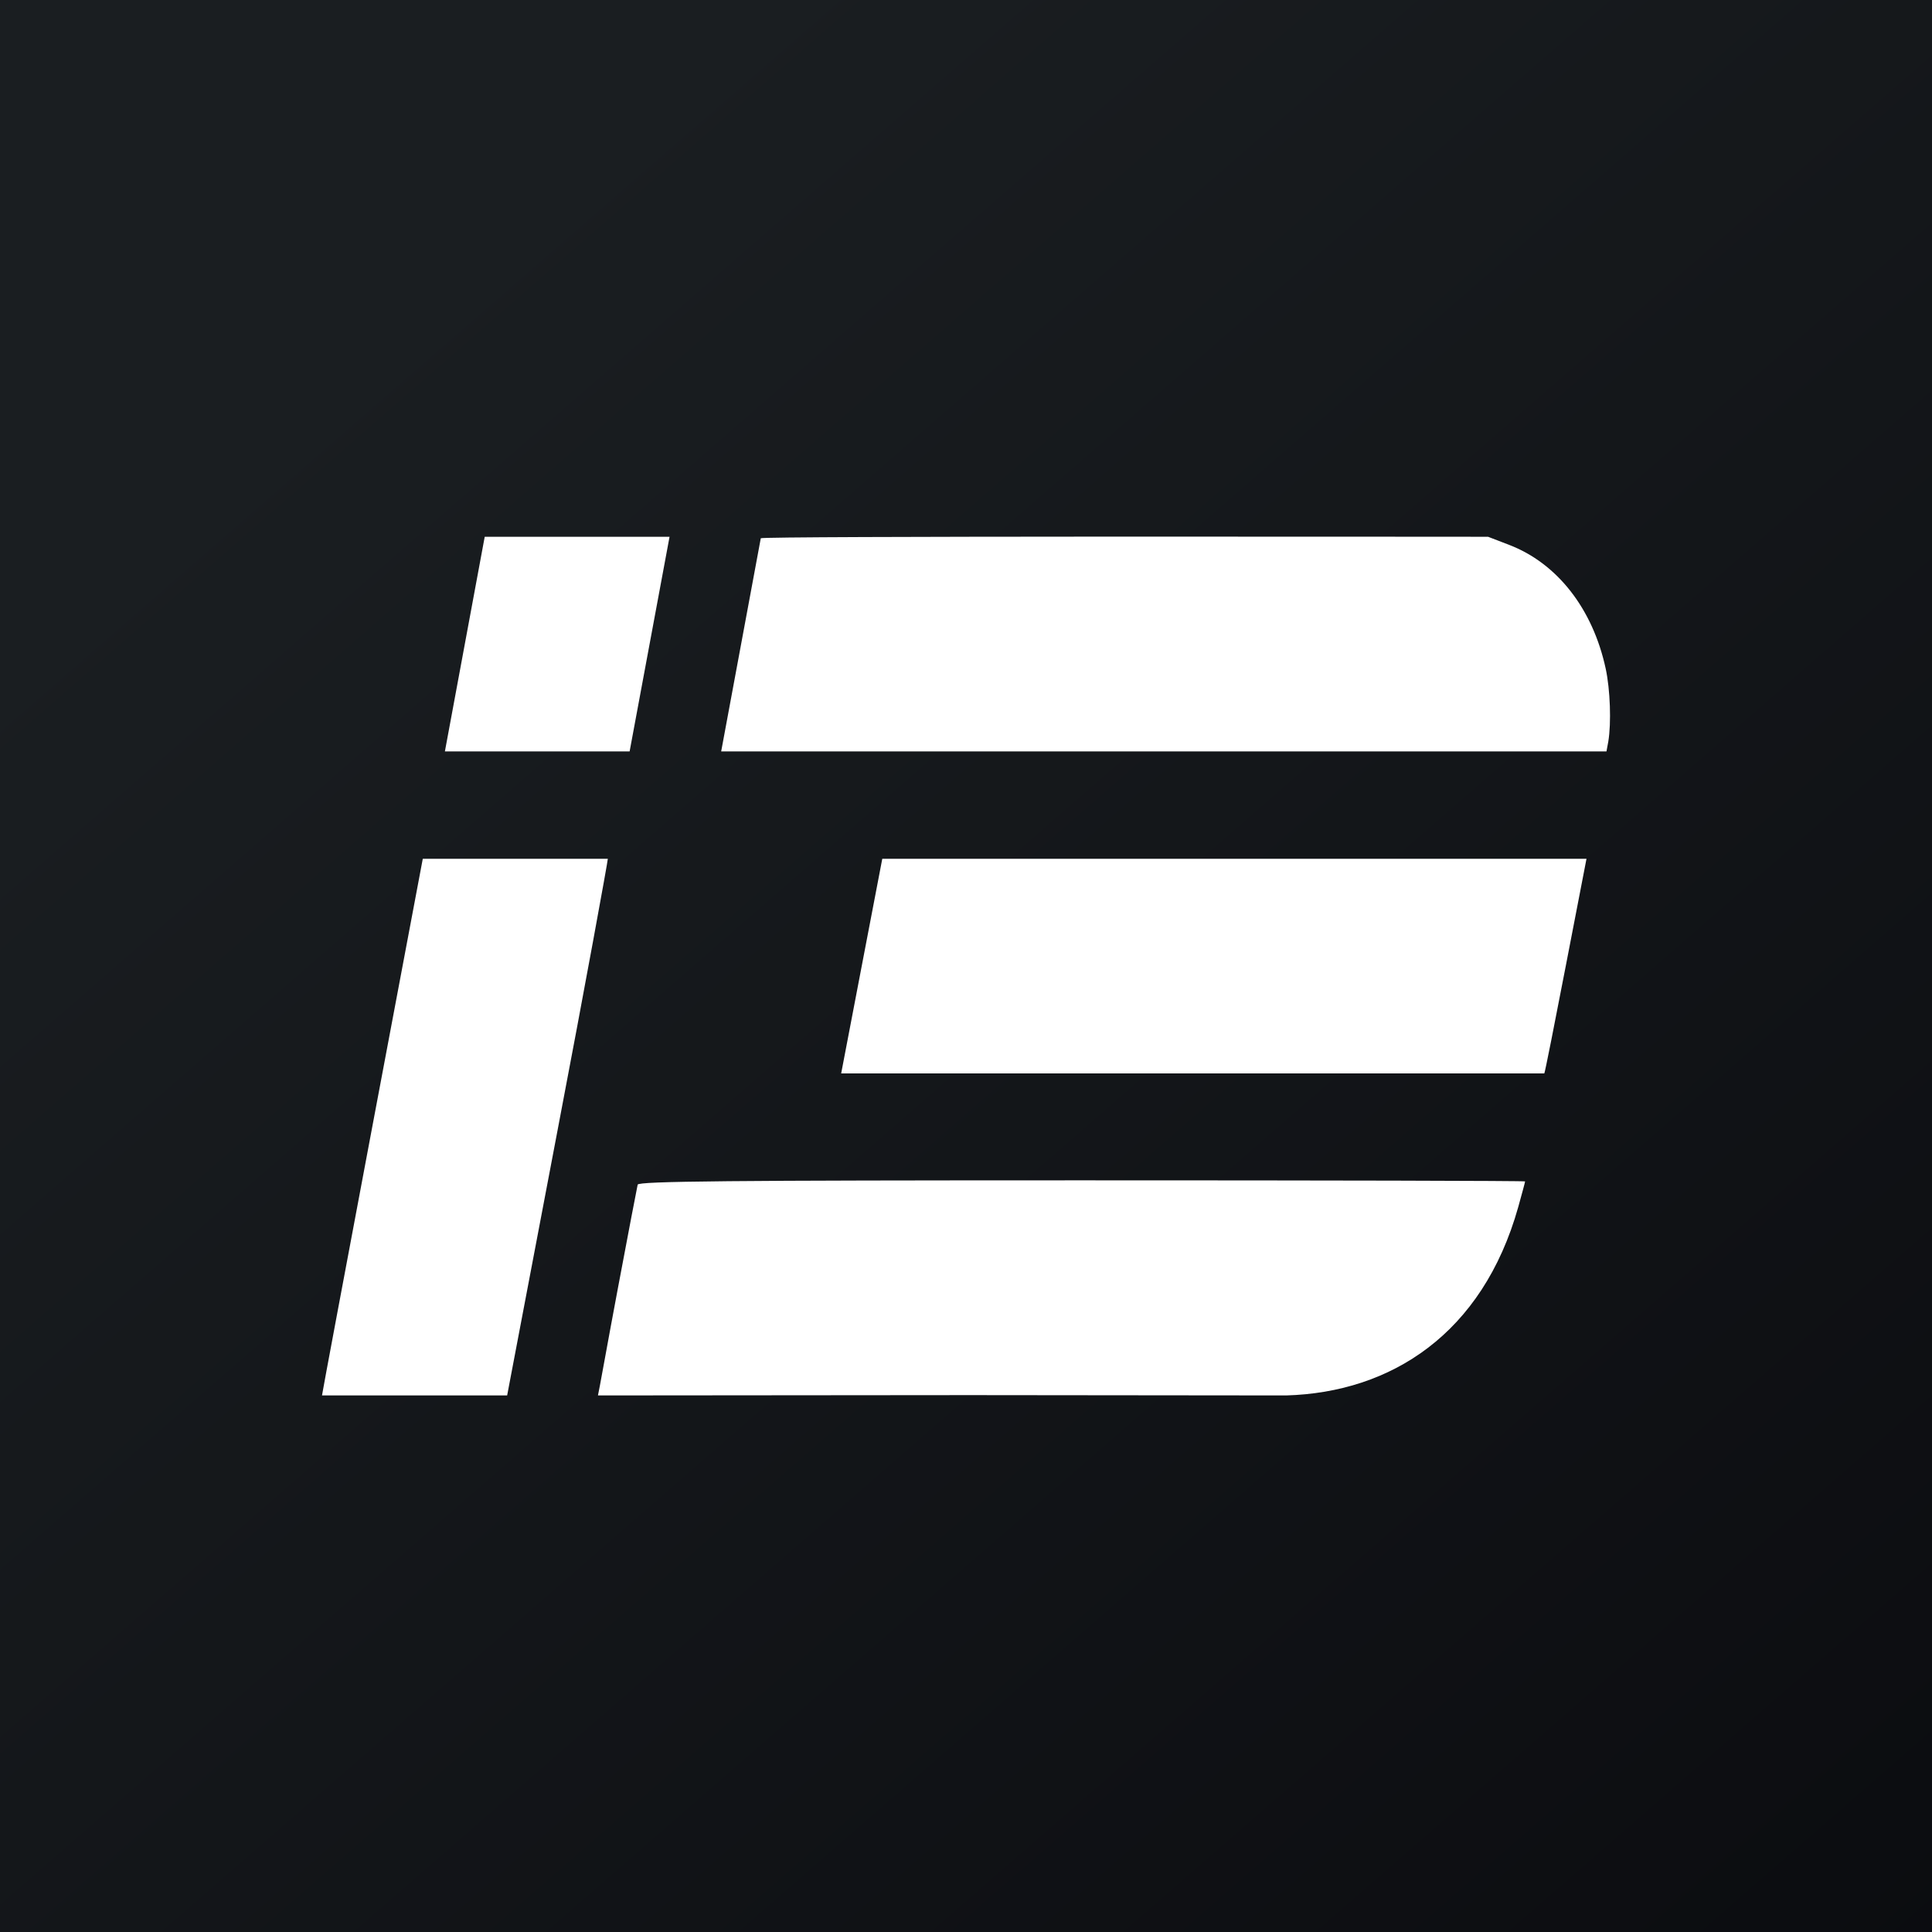 <!-- by TradingView --><svg width="18" height="18" viewBox="0 0 18 18" fill="none" xmlns="http://www.w3.org/2000/svg">
<rect x="0" y="0" width="18" height="18" fill="#808080" stroke="none"/>
<rect width="18" height="18" fill="url(#paint0_linear_229_12160)"/>
<path fill-rule="evenodd" clip-rule="evenodd" d="M4.516 5.001L4.145 7.001H4.998H5.866L6.238 5.001L4.516 5.001ZM7.088 5.015L6.719 7.001C6.719 7.001 8.575 7.001 10.843 7.001H14.967L14.984 6.91C15.013 6.736 15.002 6.424 14.96 6.23C14.84 5.673 14.509 5.248 14.059 5.076L13.864 5.001C13.148 5.001 7.088 4.993 7.088 5.015ZM3.939 8.001C3.939 8.001 3 12.978 3 13.001H3.862H4.725L5.194 10.534C5.452 9.184 5.663 8.023 5.663 8.001H4.808H3.939ZM8.22 8.001C8.22 8.001 8.132 8.46 8.028 9.003L7.837 10.001H14.388C14.394 9.993 14.485 9.534 14.59 8.989L14.781 8.001H8.22ZM5.941 11.037C5.936 11.059 5.852 11.493 5.757 12.001C5.661 12.51 5.578 12.979 5.571 13.001L9.034 12.998L11.983 13.001C12.959 12.973 13.812 12.429 14.145 11.246C14.18 11.12 14.209 11.013 14.209 11.007C14.209 11.001 12.351 10.997 10.081 10.997C6.801 10.997 5.95 11.005 5.941 11.037Z" fill="white"/>
<defs>
<linearGradient id="paint0_linear_229_12160" x1="3.349" y1="3.122" x2="21.904" y2="24.434" gradientUnits="userSpaceOnUse">
<stop stop-color="#1A1E21"/>
<stop offset="1" stop-color="#06060A"/>
</linearGradient>
</defs>
</svg>

